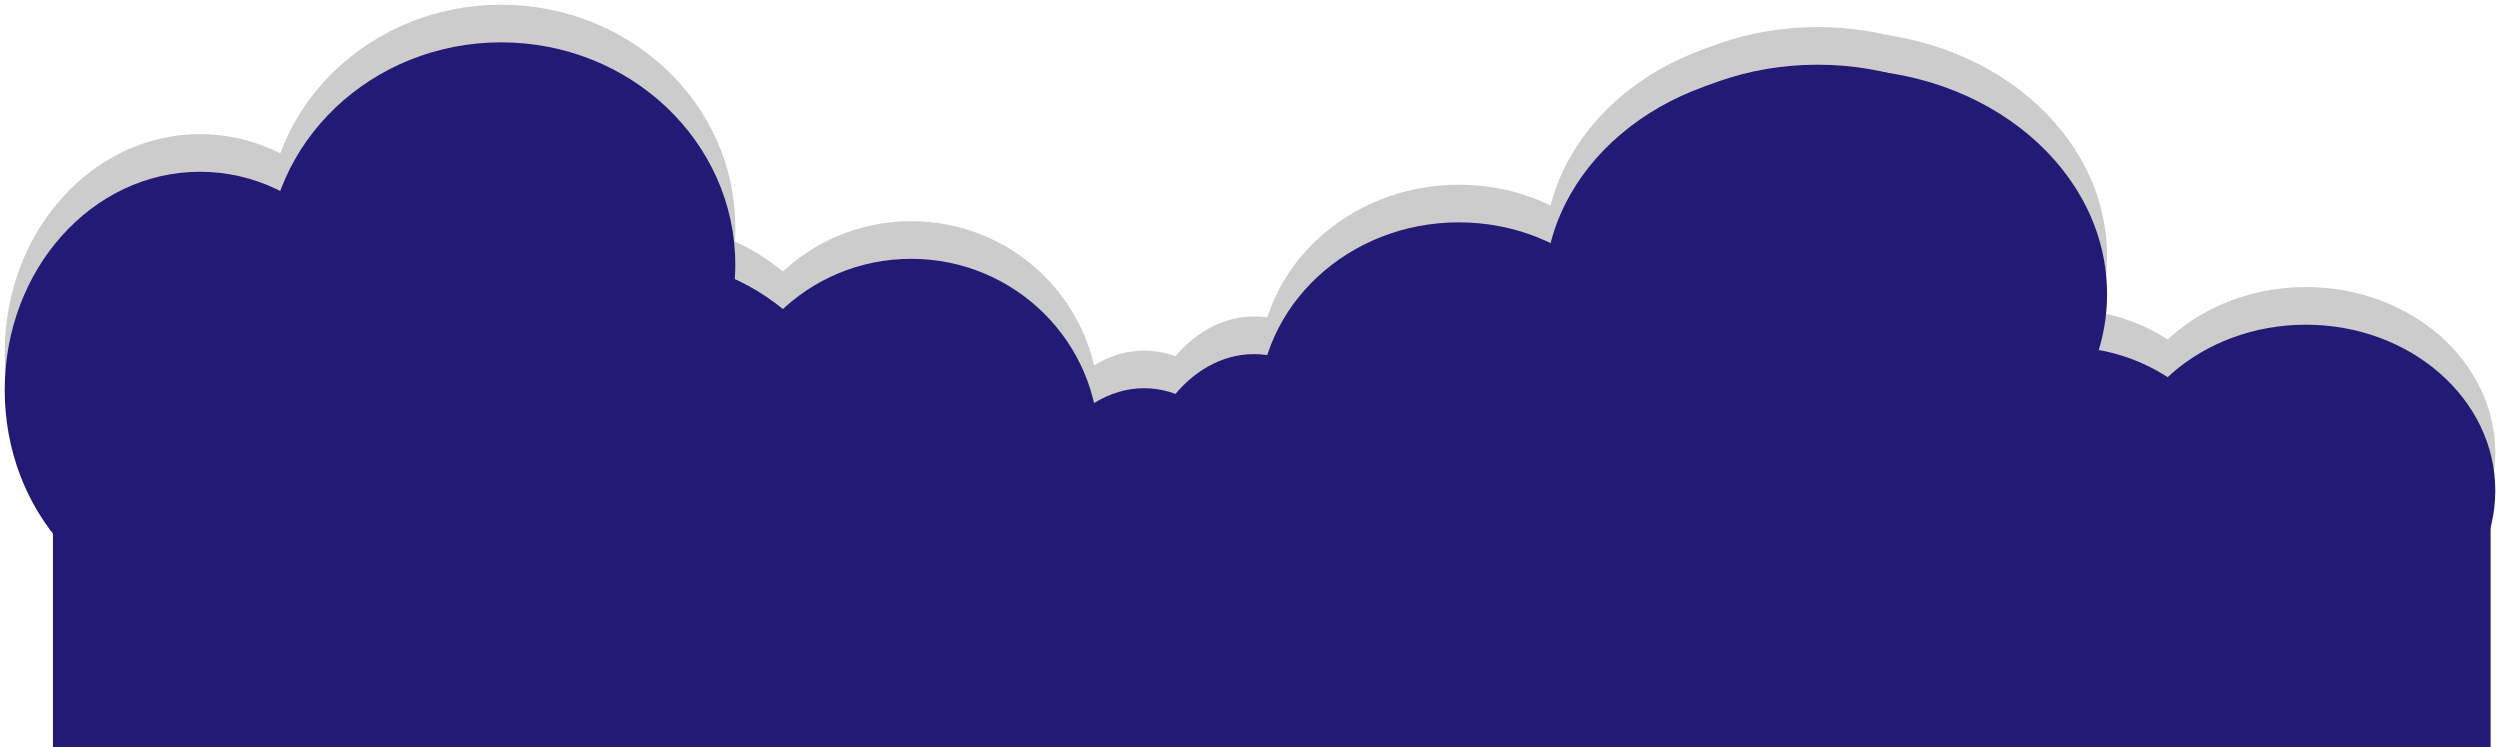 <svg width="2125" height="635" viewBox="0 0 2125 635" fill="none" xmlns="http://www.w3.org/2000/svg">
<g opacity="0.2" filter="url(#filter0_bf)">
<ellipse cx="170" cy="299.5" rx="166" ry="185.5" fill="black"/>
<ellipse cx="1755.5" cy="421" rx="159.5" ry="158" fill="black"/>
<ellipse cx="1534.5" cy="214.5" rx="221.5" ry="187.5" fill="black"/>
<ellipse cx="1545" cy="201" rx="215" ry="178" fill="black"/>
<ellipse cx="1565" cy="218" rx="226" ry="191" fill="black"/>
<ellipse cx="426" cy="193" rx="199" ry="189" fill="black"/>
<ellipse cx="774.5" cy="346" rx="159.5" ry="158" fill="black"/>
<ellipse cx="1240" cy="315.5" rx="170" ry="158.5" fill="black"/>
<ellipse cx="545.5" cy="377" rx="189.5" ry="189" fill="black"/>
<ellipse cx="972.5" cy="456" rx="108.5" ry="158" fill="black"/>
<ellipse cx="1066" cy="401" rx="100" ry="132" fill="black"/>
<ellipse cx="1960" cy="385" rx="161" ry="141" fill="black"/>
</g>
<g filter="url(#filter1_di)">
<ellipse cx="170" cy="307.5" rx="166" ry="185.5" fill="#221A75"/>
<ellipse cx="1755.5" cy="429" rx="159.5" ry="158" fill="#221A75"/>
<ellipse cx="1534.5" cy="222.5" rx="221.5" ry="187.5" fill="#221A75"/>
<ellipse cx="1545" cy="209" rx="215" ry="178" fill="#221A75"/>
<ellipse cx="1565" cy="226" rx="226" ry="191" fill="#221A75"/>
<ellipse cx="426" cy="201" rx="199" ry="189" fill="#221A75"/>
<ellipse cx="774.5" cy="354" rx="159.5" ry="158" fill="#221A75"/>
<ellipse cx="1240" cy="323.5" rx="170" ry="158.5" fill="#221A75"/>
<ellipse cx="545.5" cy="385" rx="189.5" ry="189" fill="#221A75"/>
<ellipse cx="972.5" cy="464" rx="108.5" ry="158" fill="#221A75"/>
<ellipse cx="1066" cy="409" rx="100" ry="132" fill="#221A75"/>
<ellipse cx="1960" cy="393" rx="161" ry="141" fill="#221A75"/>
<path d="M45 402H2117V627H45V402Z" fill="#221A75"/>
<path d="M260 360H1731V531H260V360Z" fill="#221A75"/>
</g>
<defs>
<filter id="filter0_bf" x="0" y="0" width="2125" height="618" filterUnits="userSpaceOnUse" color-interpolation-filters="sRGB">
<feFlood flood-opacity="0" result="BackgroundImageFix"/>
<feGaussianBlur in="BackgroundImage" stdDeviation="2"/>
<feComposite in2="SourceAlpha" operator="in" result="effect1_backgroundBlur"/>
<feBlend mode="normal" in="SourceGraphic" in2="effect1_backgroundBlur" result="shape"/>
<feGaussianBlur stdDeviation="2" result="effect2_foregroundBlur"/>
</filter>
<filter id="filter1_di" x="0" y="12" width="2125" height="623" filterUnits="userSpaceOnUse" color-interpolation-filters="sRGB">
<feFlood flood-opacity="0" result="BackgroundImageFix"/>
<feColorMatrix in="SourceAlpha" type="matrix" values="0 0 0 0 0 0 0 0 0 0 0 0 0 0 0 0 0 0 127 0"/>
<feOffset dy="4"/>
<feGaussianBlur stdDeviation="2"/>
<feColorMatrix type="matrix" values="0 0 0 0 0 0 0 0 0 0 0 0 0 0 0 0 0 0 0.25 0"/>
<feBlend mode="normal" in2="BackgroundImageFix" result="effect1_dropShadow"/>
<feBlend mode="normal" in="SourceGraphic" in2="effect1_dropShadow" result="shape"/>
<feColorMatrix in="SourceAlpha" type="matrix" values="0 0 0 0 0 0 0 0 0 0 0 0 0 0 0 0 0 0 127 0" result="hardAlpha"/>
<feOffset dy="20"/>
<feGaussianBlur stdDeviation="2"/>
<feComposite in2="hardAlpha" operator="arithmetic" k2="-1" k3="1"/>
<feColorMatrix type="matrix" values="0 0 0 0 0.322 0 0 0 0 0.31 0 0 0 0 1 0 0 0 0.3 0"/>
<feBlend mode="normal" in2="shape" result="effect2_innerShadow"/>
</filter>
</defs>
</svg>

